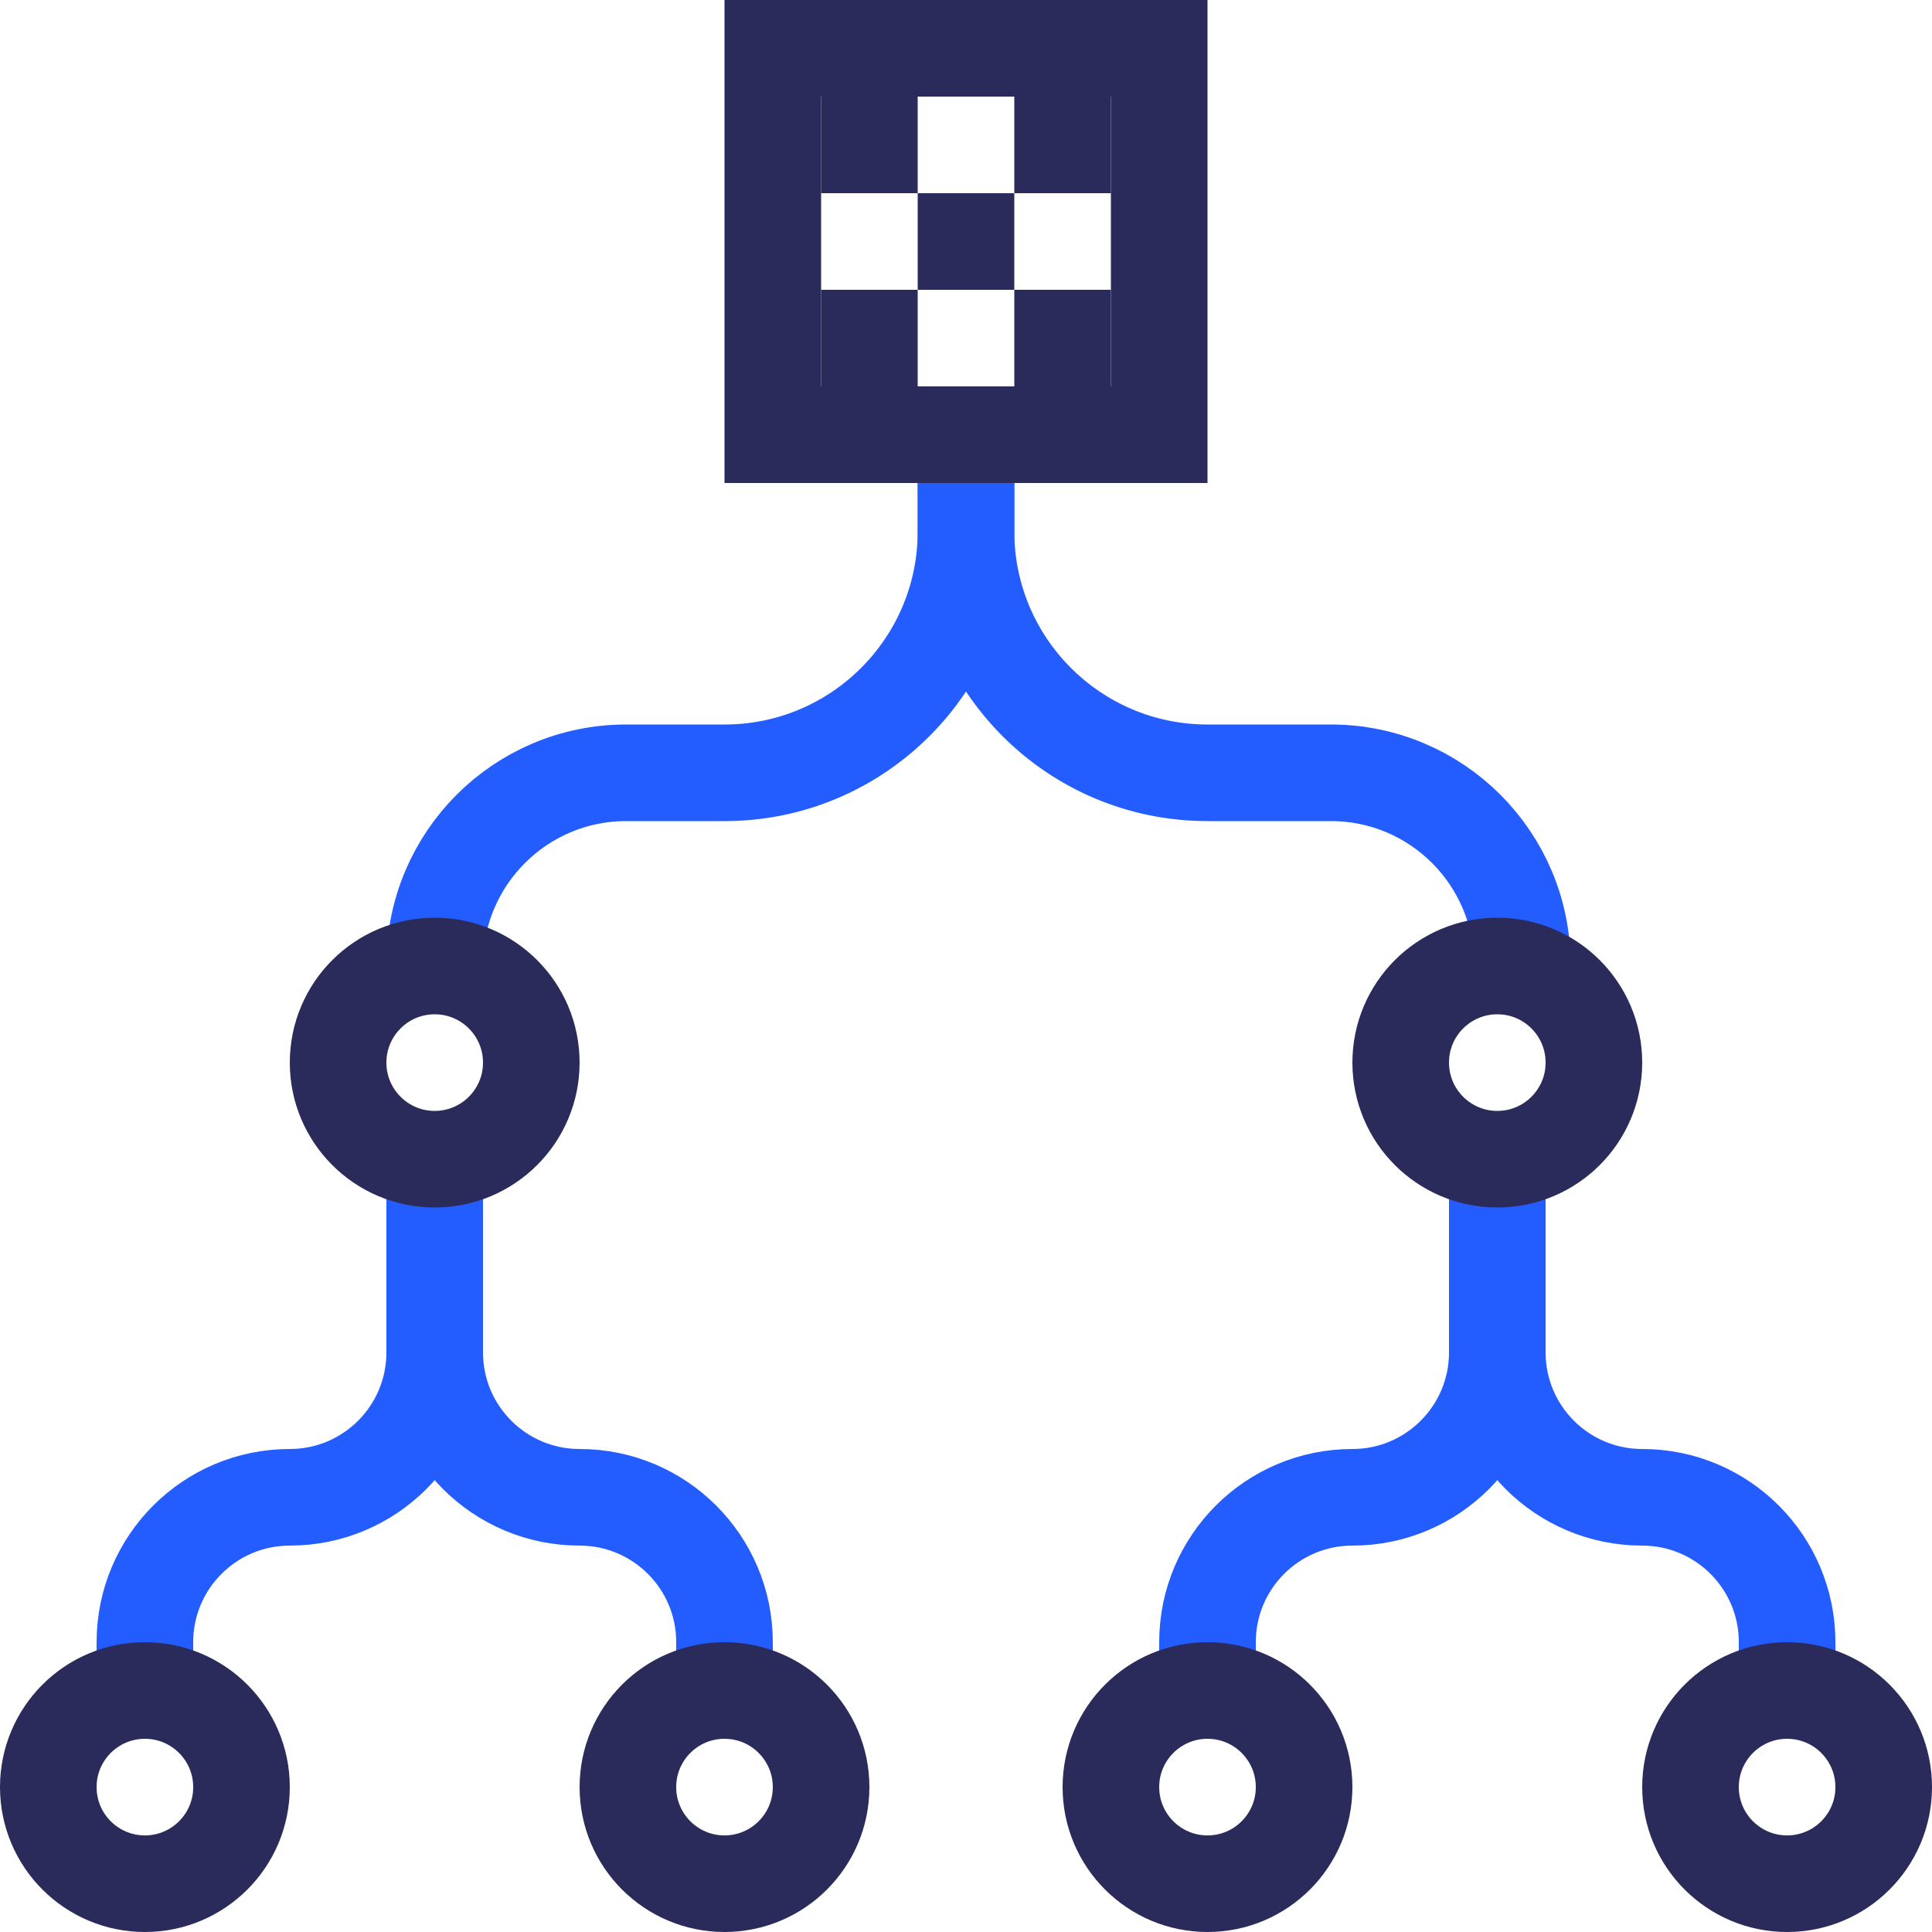 <?xml version="1.0" encoding="UTF-8"?>
<svg width="40px" height="40px" viewBox="0 0 40 40" version="1.1" xmlns="http://www.w3.org/2000/svg" xmlns:xlink="http://www.w3.org/1999/xlink">
    <!-- Generator: Sketch 50.2 (55047) - http://www.bohemiancoding.com/sketch -->
    <title>Group 4</title>
    <desc>Created with Sketch.</desc>
    <defs></defs>
    <g id="Design" stroke="none" stroke-width="1" fill="none" fill-rule="evenodd">
        <g id="Verifying-Authority" transform="translate(-168, -83)">
            <g id="Group-3" transform="translate(0, 50)">
                <g id="Group-4" transform="translate(168, 33)">
                    <path d="M9,24 L9,28 C9,29.657 7.657,31 6,31 L6,31 C4.343,31 3,32.343 3,34 L3,34.964" id="Path-3-Copy-2" stroke="#245DFF" stroke-width="2"></path>
                    <path d="M31,24 L31,28 C31,29.657 29.657,31 28,31 L28,31 C26.343,31 25,32.343 25,34 L25,34.964" id="Path-3-Copy-4" stroke="#245DFF" stroke-width="2"></path>
                    <path d="M15,24 L15,28 C15,29.657 13.657,31 12,31 L12,31 C10.343,31 9,32.343 9,34 L9,34.964" id="Path-3-Copy-3" stroke="#245DFF" stroke-width="2" transform="translate(12, 29.482) scale(-1, 1) translate(-12, -29.482) "></path>
                    <path d="M37,24 L37,28 C37,29.657 35.657,31 34,31 L34,31 C32.343,31 31,32.343 31,34 L31,34.964" id="Path-3-Copy-5" stroke="#245DFF" stroke-width="2" transform="translate(34, 29.482) scale(-1, 1) translate(-34, -29.482) "></path>
                    <circle id="Oval-Copy-6" stroke="#2B2B5B" stroke-width="2" cx="15" cy="37" r="2"></circle>
                    <circle id="Oval-Copy-8" stroke="#2B2B5B" stroke-width="2" cx="37" cy="37" r="2"></circle>
                    <circle id="Oval-Copy-7" stroke="#2B2B5B" stroke-width="2" cx="3" cy="37" r="2"></circle>
                    <circle id="Oval-Copy-9" stroke="#2B2B5B" stroke-width="2" cx="25" cy="37" r="2"></circle>
                    <path d="M20,9 L20,11 C20,13.761 17.761,16 15,16 L12.964,16 C10.775,16 9,17.775 9,19.964" id="Path-3-Copy-2" stroke="#245DFF" stroke-width="2"></path>
                    <path d="M31.518,9 L31.518,11 C31.518,13.761 29.279,16 26.518,16 L23.964,16 C21.775,16 20,17.775 20,19.964" id="Path-3-Copy-3" stroke="#245DFF" stroke-width="2" transform="translate(25.759, 14.482) scale(-1, 1) translate(-25.759, -14.482) "></path>
                    <circle id="Oval-Copy-6" stroke="#2B2B5B" stroke-width="2" cx="31" cy="22" r="2"></circle>
                    <circle id="Oval-Copy-7" stroke="#2B2B5B" stroke-width="2" cx="9" cy="22" r="2"></circle>
                    <rect id="Rectangle-4" stroke="#2B2B5B" stroke-width="2" x="16" y="1" width="8" height="8"></rect>
                    <rect id="Rectangle-5" fill="#2B2B5B" x="17" y="2" width="2" height="2"></rect>
                    <rect id="Rectangle-5-Copy" fill="#2B2B5B" x="21" y="2" width="2" height="2"></rect>
                    <rect id="Rectangle-5-Copy-2" fill="#2B2B5B" x="21" y="6" width="2" height="2"></rect>
                    <rect id="Rectangle-5-Copy-3" fill="#2B2B5B" x="17" y="6" width="2" height="2"></rect>
                    <rect id="Rectangle-5-Copy-4" fill="#2B2B5B" x="19" y="4" width="2" height="2"></rect>
                </g>
            </g>
        </g>
    </g>
</svg>